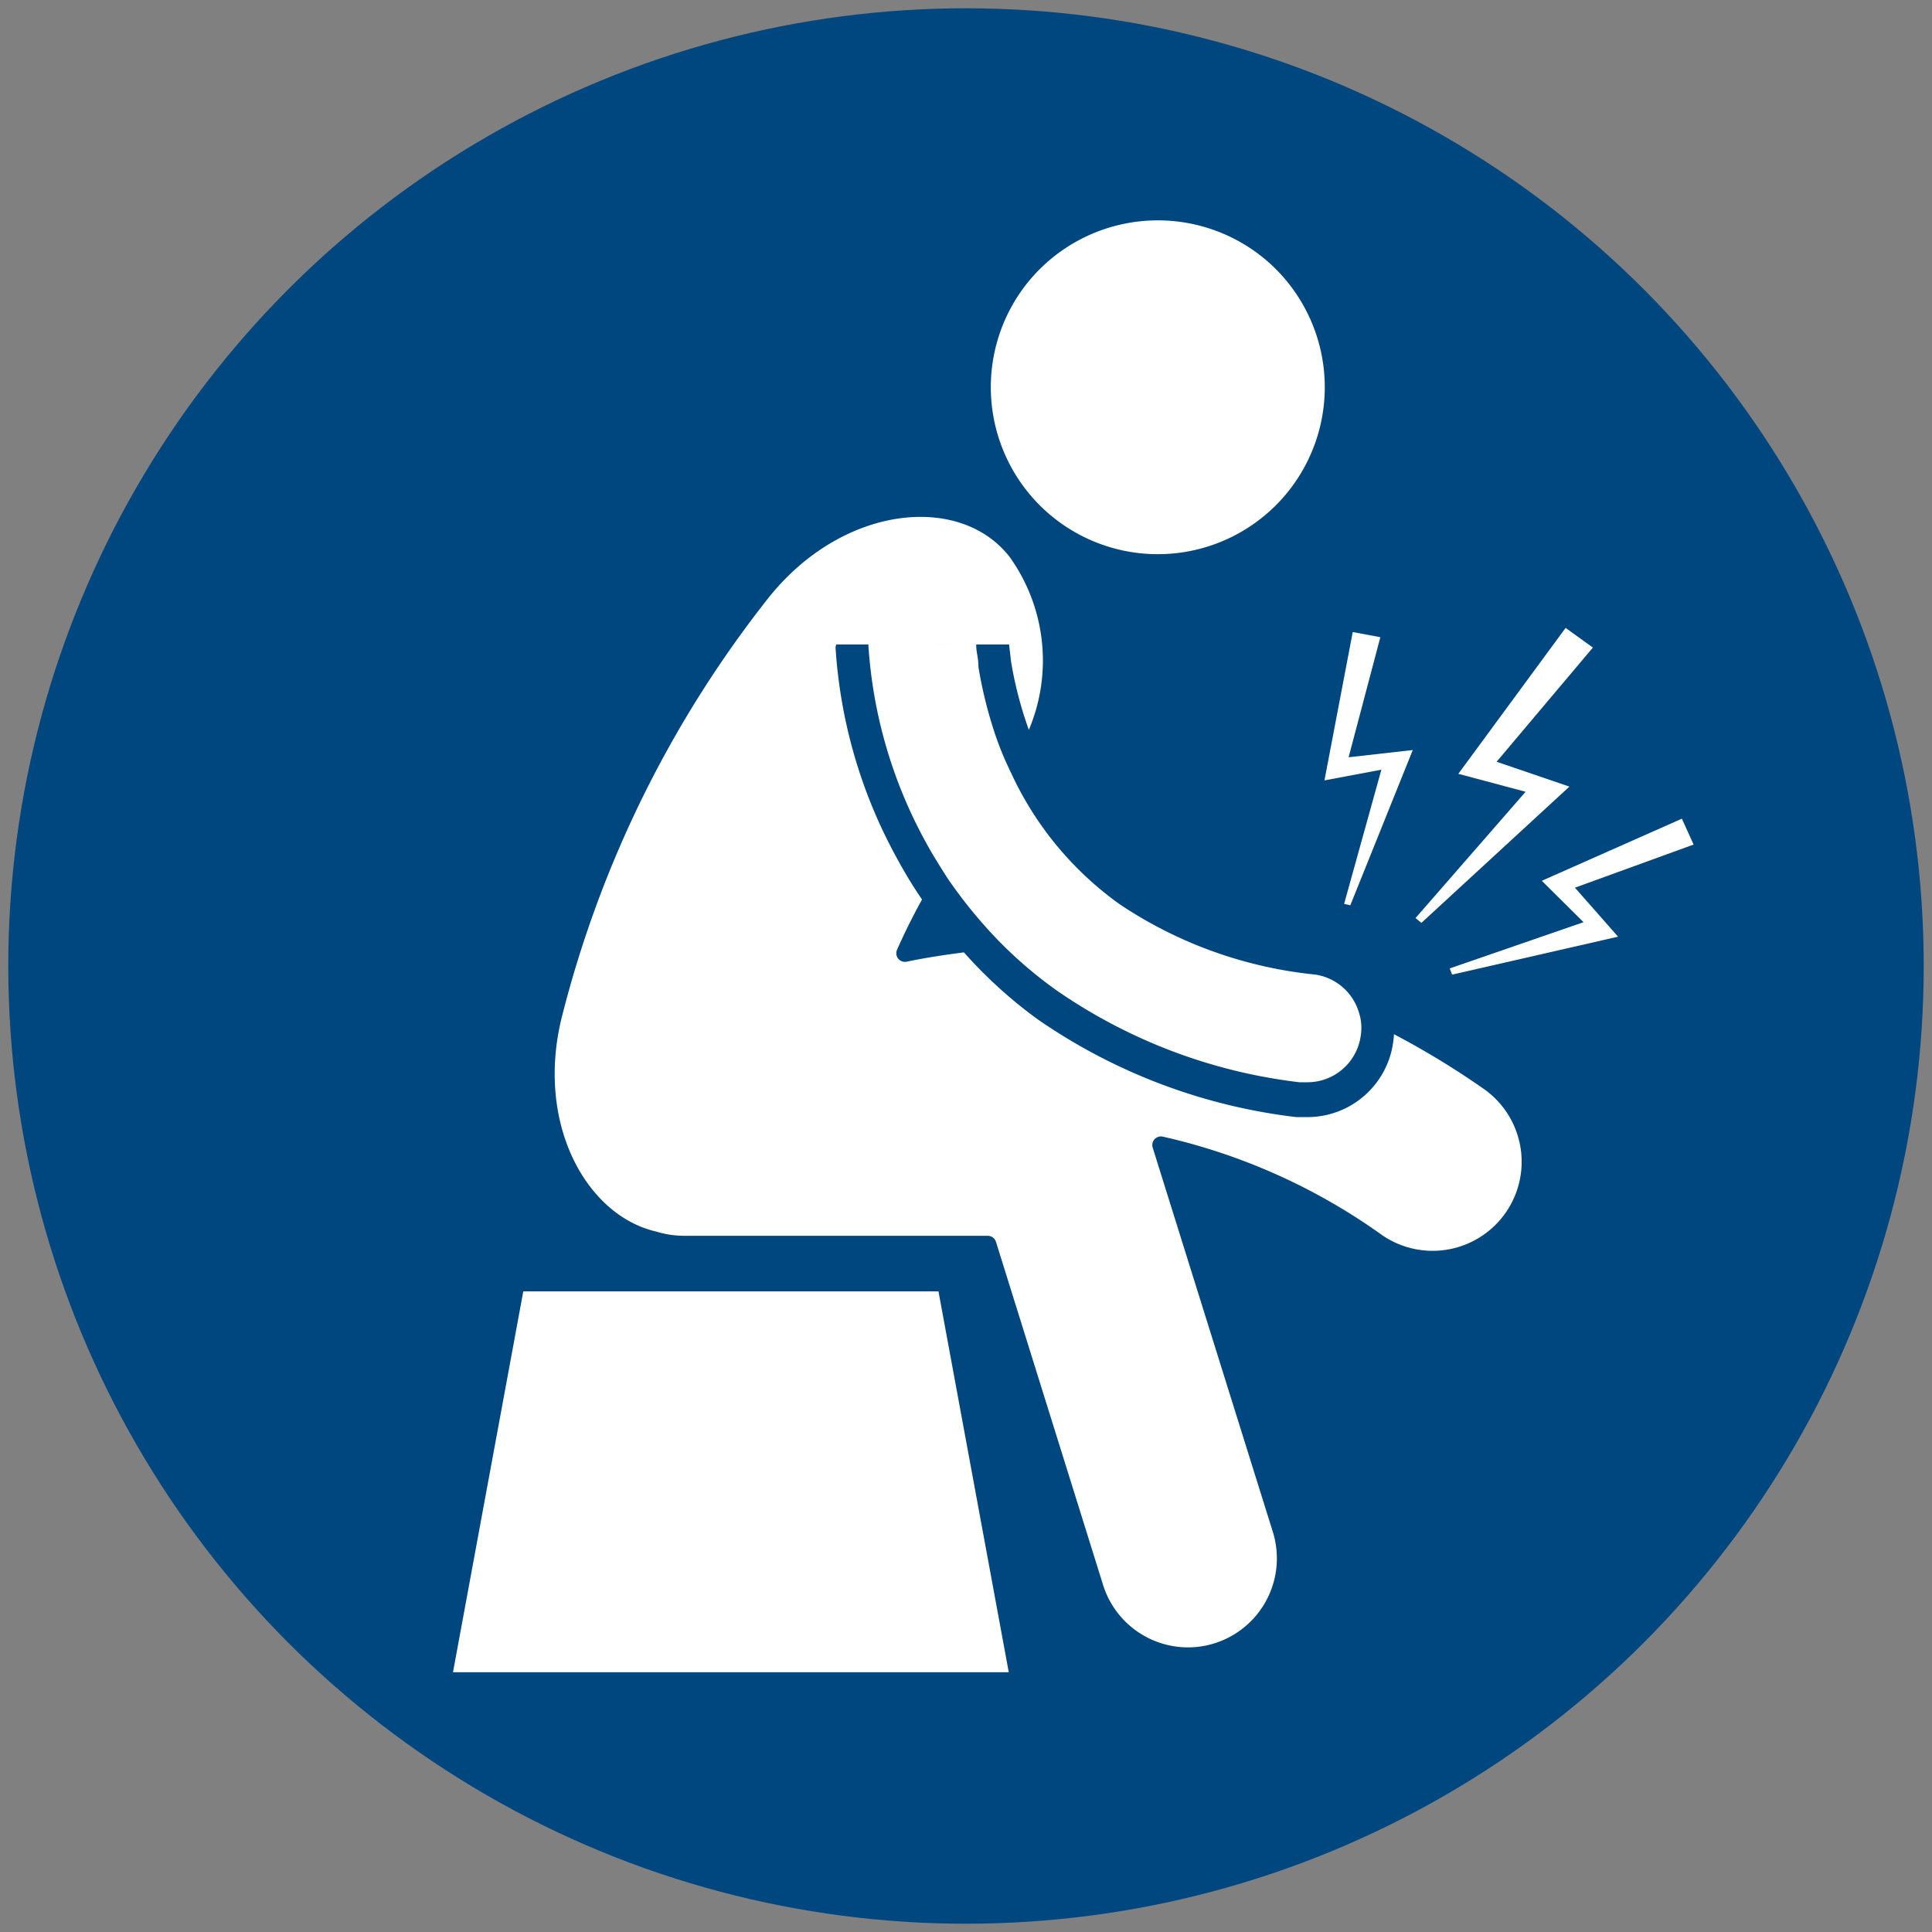 <svg id="Layer_1" data-name="Layer 1" xmlns="http://www.w3.org/2000/svg" viewBox="0 0 56 56"><rect x="0" y="0" width="56" height="56" fill="#808080" stroke="none"/><defs><style>.cls-1{fill:#00467f;}.cls-2,.cls-3,.cls-4{fill:#fff;}.cls-2,.cls-3{stroke:#00467f;stroke-width:0.5px;}.cls-2{stroke-linecap:round;stroke-linejoin:round;}.cls-3{stroke-miterlimit:10;}</style></defs><title>Numbness_Tingling</title><circle class="cls-1" cx="28" cy="28" r="27.76"/><path class="cls-2" d="M29.62,8a5.09,5.09,0,1,0,7.17-.71A5.1,5.1,0,0,0,29.62,8Z"/><path class="cls-2" d="M29,18.6v.11l.06.51a11.46,11.46,0,0,0,.46,1.83,7.69,7.69,0,0,0,.28.72A5.41,5.41,0,0,0,29.47,16c-1.54-2-5.16-1.66-7.42,1.21a32.63,32.63,0,0,0-6,12.18c-.82,3.23.74,6.05,2.91,6.55a3,3,0,0,0,.85.13h8.82L31.73,46a2.83,2.83,0,0,0,2.7,2,2.79,2.79,0,0,0,.85-.13,2.83,2.83,0,0,0,1.85-3.55h0L33.65,33.19A17.29,17.29,0,0,1,39.91,36a2.83,2.83,0,0,0,3.23-4.65,24.34,24.34,0,0,0-3-1.79,2.18,2.18,0,0,1,0,.57,2.26,2.26,0,0,1-2.24,2h0l-.31,0a16.32,16.32,0,0,1-7.37-2.79,13.11,13.11,0,0,1-2.18-2c-.63.08-1.24.17-1.81.29.24-.54.5-1.06.79-1.57a13,13,0,0,1-.79-1.28,14.3,14.3,0,0,1-1.76-6v0"/><polygon class="cls-3" points="29.54 48.72 27.41 37.18 14.96 37.18 12.83 48.72 29.54 48.72"/><path class="cls-2" d="M24.92,18.7h0a13.9,13.9,0,0,0,1.7,5.84c.19.35.41.7.64,1.06a14.21,14.21,0,0,0,1.34,1.67,12.63,12.63,0,0,0,1.88,1.64,15.81,15.81,0,0,0,7.17,2.71l.25,0a1.81,1.81,0,0,0,1.79-1.57,1.67,1.67,0,0,0-.06-.77A1.81,1.81,0,0,0,38.15,28,12.17,12.17,0,0,1,32.59,26a9.38,9.38,0,0,1-3.06-3.71,9.2,9.2,0,0,1-.44-1.06,12.35,12.35,0,0,1-.48-1.92c0-.23-.05-.41-.06-.53s0-.1,0-.13h0"/><polygon class="cls-4" points="41.2 26.75 45.49 22.8 43.38 22.08 46.17 18.77 45.38 18.2 42.27 22.43 44.22 22.95 41.03 26.61 41.2 26.75"/><polygon class="cls-4" points="49.09 24.48 48.75 23.73 44.69 25.53 45.9 26.73 42.02 28.07 42.09 28.25 46.9 27.15 45.65 25.73 49.09 24.48"/><polygon class="cls-4" points="40.04 22.31 38.96 26.2 39.14 26.24 40.95 21.74 39.09 21.95 40.01 18.47 39.21 18.32 38.39 22.62 40.04 22.31"/><rect class="cls-4" x="23.89" y="17.81" width="5.64" height="0.87"/></svg>